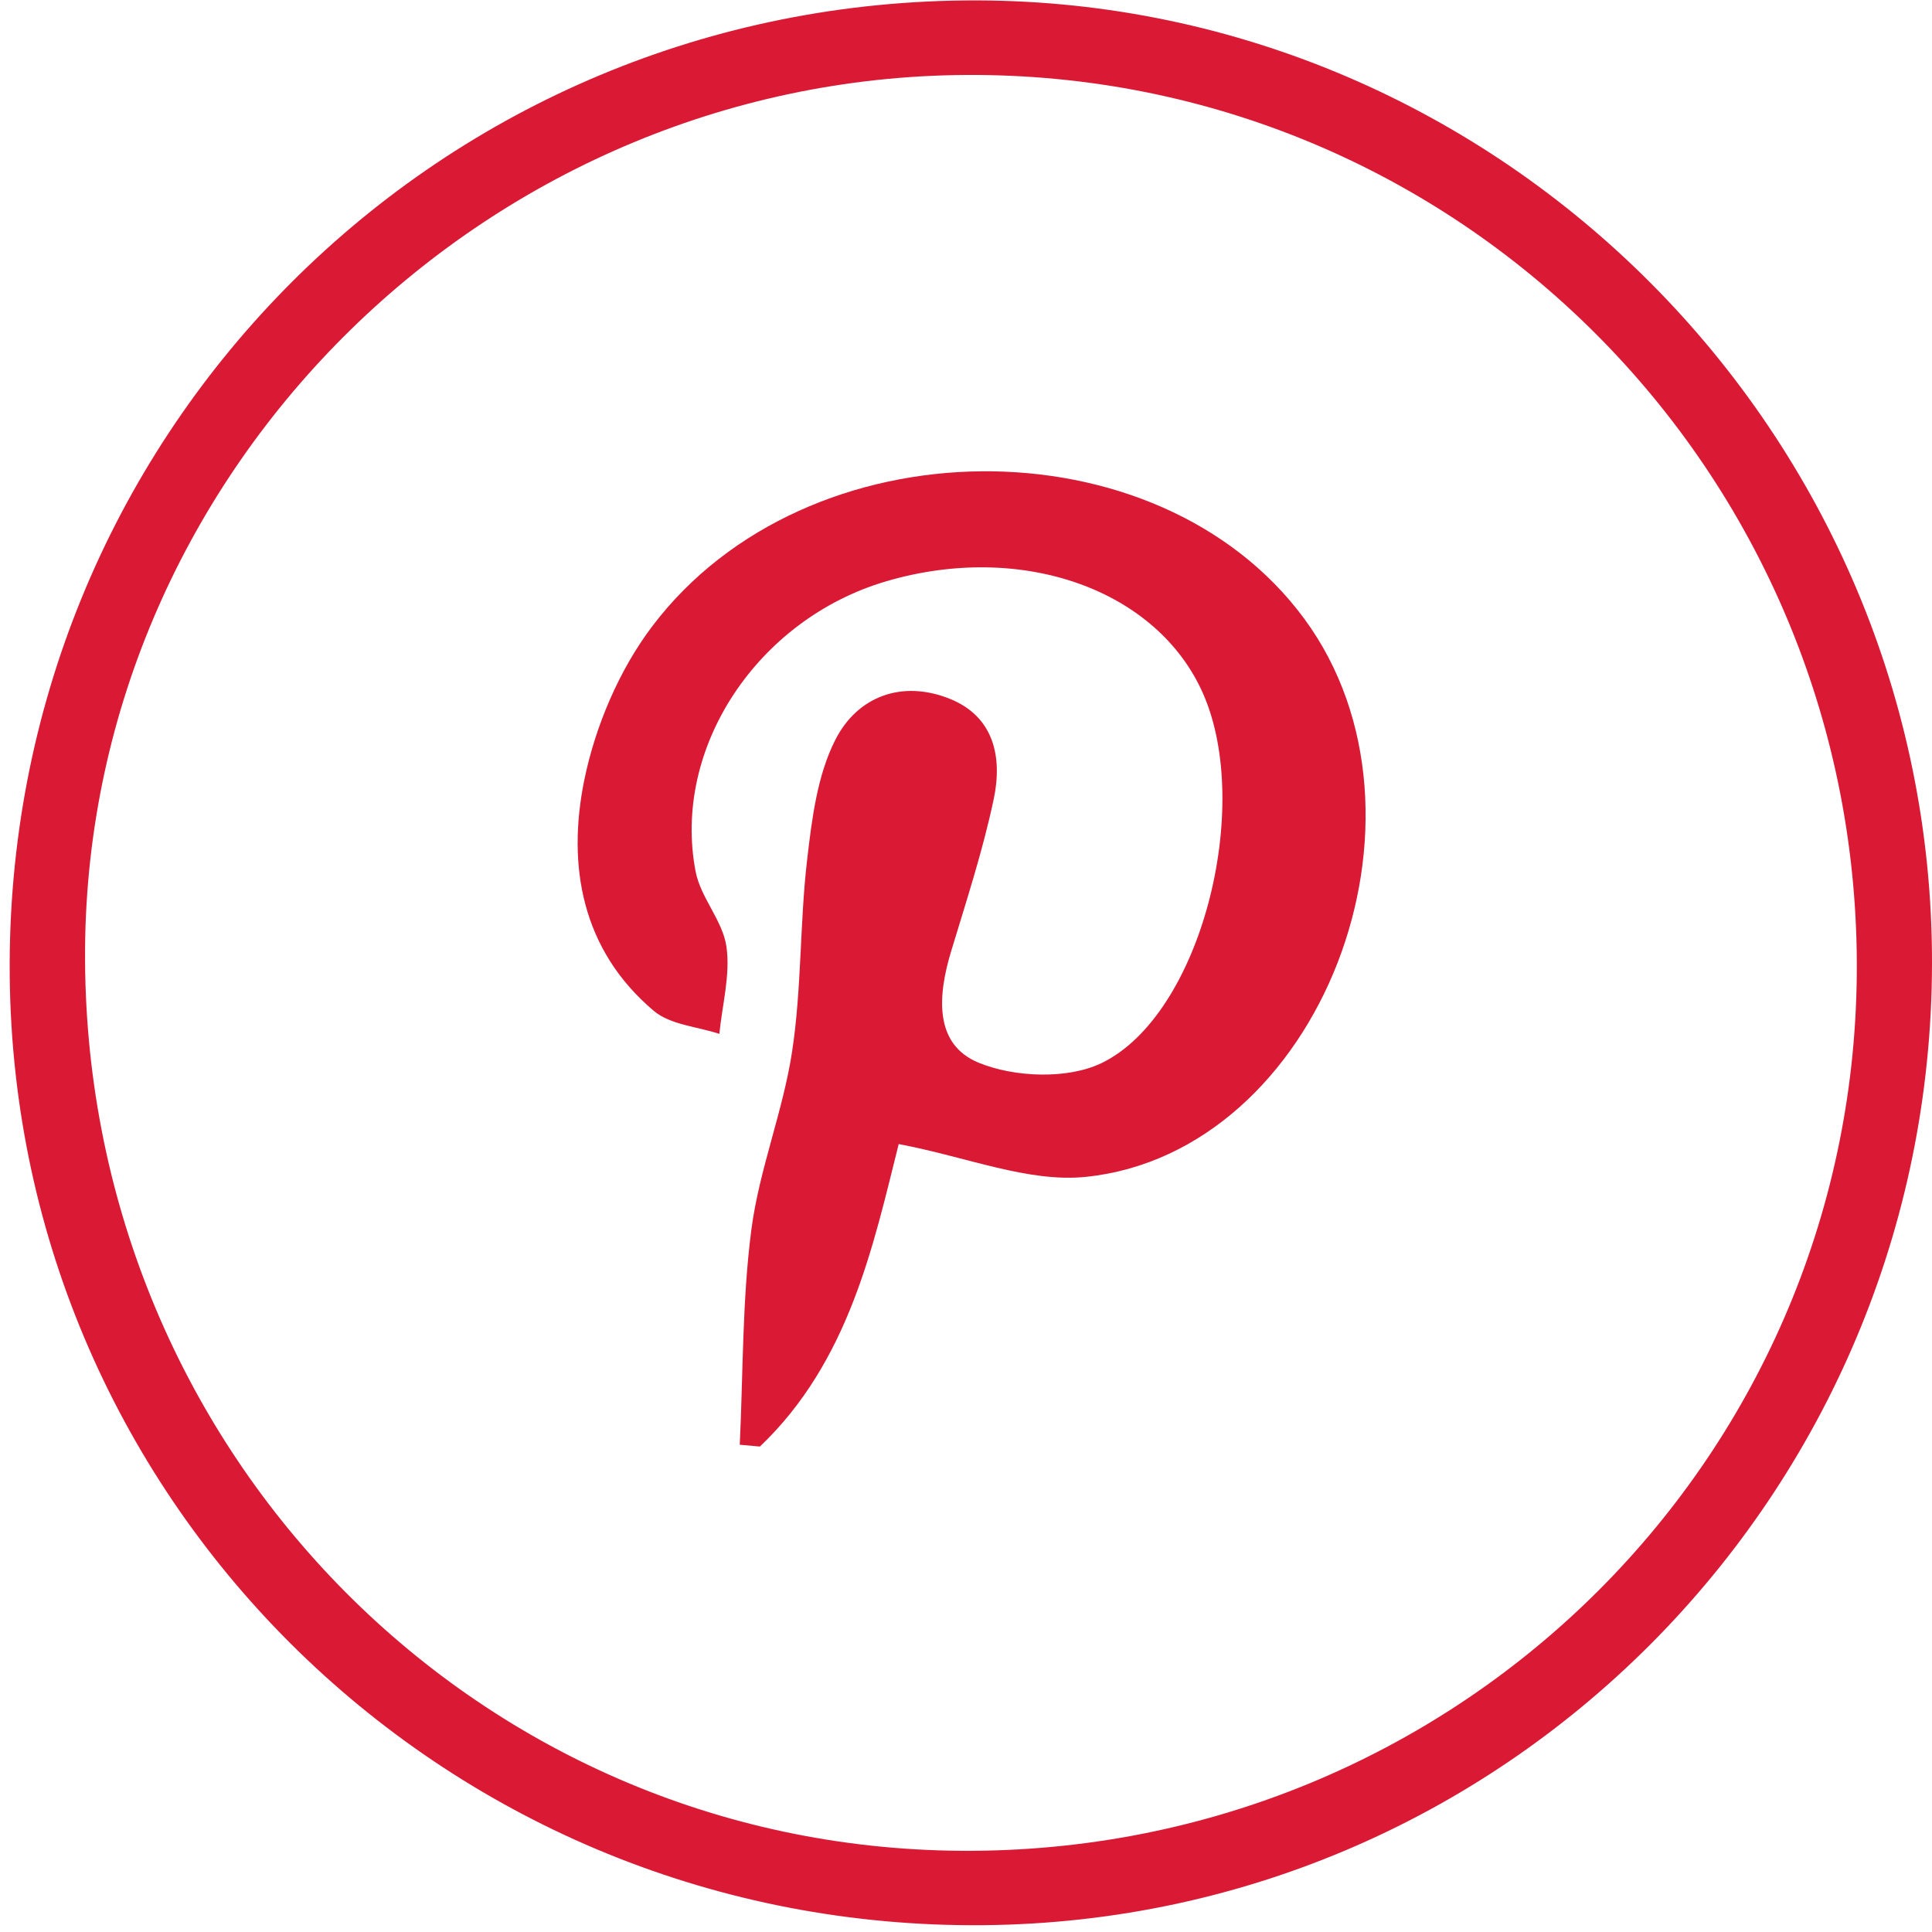 <?xml version="1.0" encoding="UTF-8"?>
<svg width="30px" height="30px" viewBox="0 0 30 30" version="1.1" xmlns="http://www.w3.org/2000/svg" xmlns:xlink="http://www.w3.org/1999/xlink">
    <title>157AFE05-5AE6-4FA7-9FD2-EAC70685F444</title>
    <g id="Page-1" stroke="none" stroke-width="1" fill="none" fill-rule="evenodd">
        <g id="Papco_v2" transform="translate(-1503, -3281)" fill="#DA1A35">
            <g id="Group-27" transform="translate(1503.15, 3281.006)">
                <path d="M14.775,28.733 C22.411,28.784 28.611,22.719 28.682,15.131 C28.754,7.463 22.647,1.212 15.031,1.158 C7.493,1.105 1.226,7.239 1.171,14.724 C1.114,22.439 7.178,28.683 14.775,28.733 M14.828,0.001 C22.993,-0.083 29.754,6.558 29.849,14.756 C29.945,23.032 23.349,29.811 15.125,29.888 C6.838,29.967 0.082,23.383 0.001,15.152 C-0.081,6.831 6.52,0.086 14.828,0.001" id="Fill-6"></path>
                <path d="M13.805,17.759 C13.411,19.329 13.037,21.134 11.65,22.456 C11.546,22.446 11.441,22.437 11.337,22.428 C11.39,21.314 11.374,20.191 11.517,19.089 C11.639,18.152 12.01,17.25 12.151,16.314 C12.299,15.335 12.268,14.33 12.383,13.345 C12.457,12.71 12.54,12.032 12.823,11.478 C13.163,10.812 13.849,10.548 14.591,10.842 C15.291,11.12 15.417,11.758 15.28,12.405 C15.111,13.204 14.855,13.986 14.618,14.769 C14.414,15.446 14.345,16.208 15.047,16.496 C15.602,16.724 16.427,16.756 16.954,16.502 C18.496,15.758 19.311,12.537 18.532,10.766 C17.82,9.147 15.719,8.401 13.612,9.02 C11.614,9.607 10.281,11.608 10.652,13.53 C10.73,13.934 11.073,14.291 11.13,14.693 C11.193,15.13 11.065,15.595 11.02,16.048 C10.676,15.934 10.258,15.908 10.001,15.69 C8.884,14.746 8.652,13.44 8.922,12.11 C9.093,11.272 9.463,10.4 9.977,9.72 C12.378,6.544 17.834,6.514 20.105,9.605 C22.358,12.671 20.355,17.888 16.715,18.268 C15.818,18.361 14.87,17.96 13.805,17.759" id="Fill-23"></path>
            </g>
        </g>
    </g>
</svg>